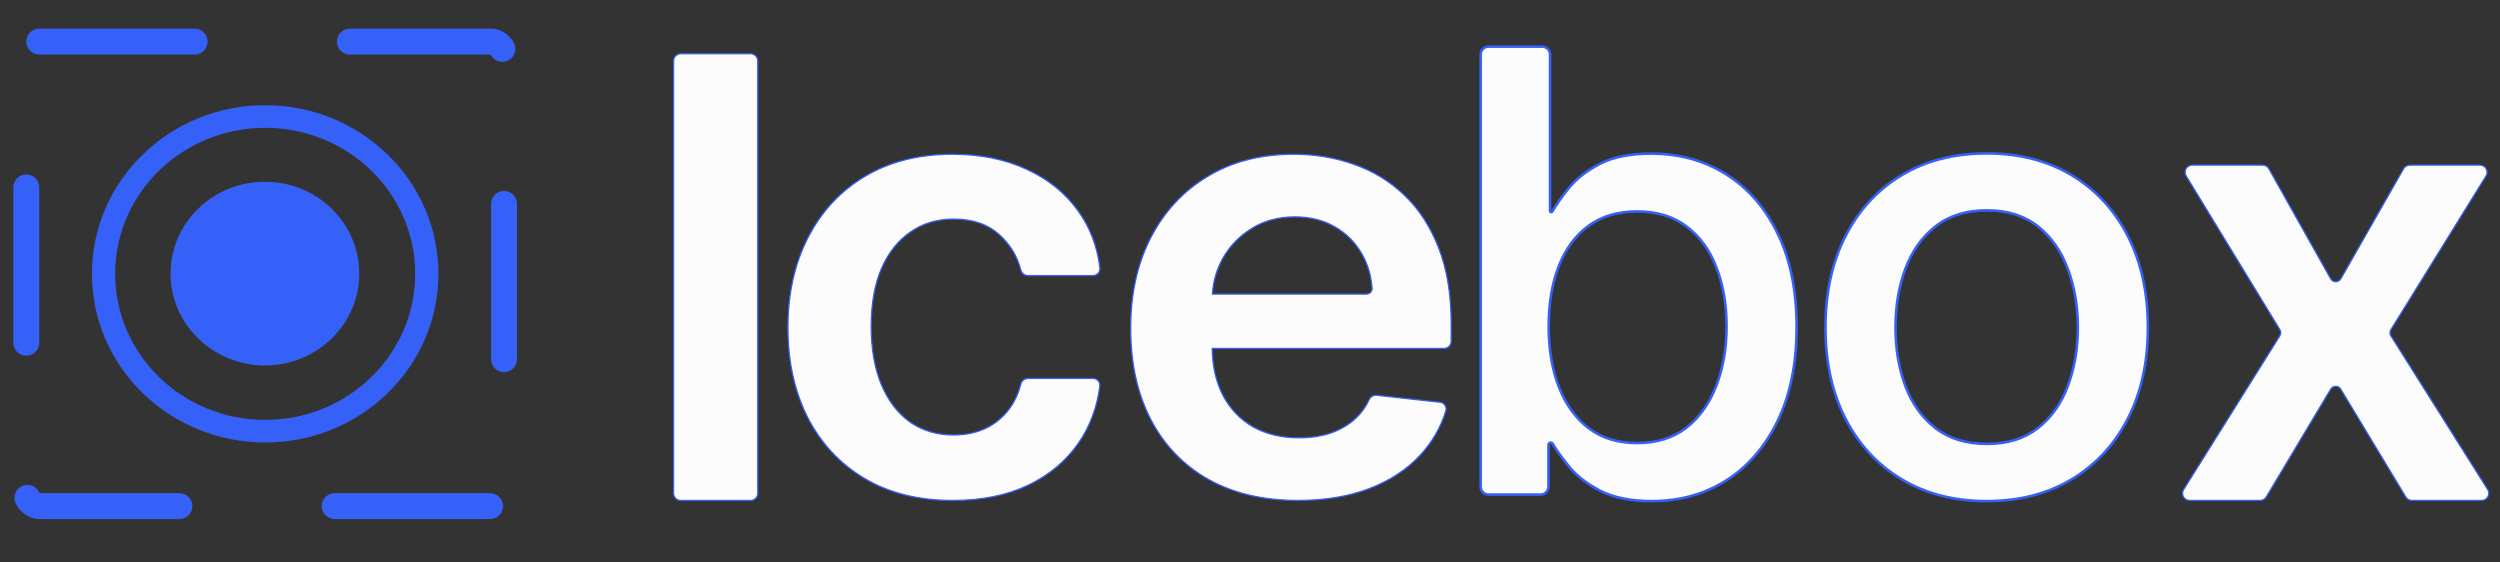 <svg width="80" height="18" viewBox="0 0 80 18" fill="none" xmlns="http://www.w3.org/2000/svg">
<rect x="0" y="0" width="80" height="18" fill="#333333" stroke="none"/>
<path d="M24.248 1.949C24.248 1.824 24.146 1.721 24.02 1.721H21.783C21.657 1.721 21.555 1.824 21.555 1.949V15.786C21.555 15.912 21.657 16.014 21.783 16.014H24.02C24.146 16.014 24.248 15.912 24.248 15.786V1.949Z" fill="#FCFCFC" stroke="#3661F9" stroke-width="0.041"/>
<path d="M27.661 15.308L27.661 15.308C28.451 15.779 29.396 16.014 30.494 16.014C31.416 16.014 32.22 15.851 32.905 15.525L32.905 15.525C33.589 15.194 34.131 14.737 34.528 14.154L34.528 14.154C34.886 13.625 35.108 13.026 35.194 12.357C35.211 12.224 35.105 12.11 34.972 12.11H32.895C32.785 12.11 32.694 12.188 32.666 12.292C32.586 12.604 32.459 12.873 32.286 13.1C32.083 13.366 31.831 13.57 31.529 13.713C31.232 13.851 30.895 13.92 30.516 13.92C29.981 13.92 29.516 13.781 29.12 13.506C28.728 13.226 28.423 12.828 28.205 12.311C27.987 11.79 27.878 11.167 27.878 10.44C27.878 9.723 27.987 9.109 28.205 8.597C28.428 8.086 28.738 7.695 29.134 7.423L29.134 7.423C29.531 7.148 29.991 7.01 30.516 7.01C31.136 7.01 31.628 7.182 31.995 7.526L31.996 7.526C32.328 7.829 32.551 8.199 32.666 8.637C32.694 8.741 32.786 8.819 32.895 8.819H34.974C35.106 8.819 35.212 8.706 35.196 8.573C35.113 7.892 34.886 7.29 34.514 6.768C34.102 6.185 33.548 5.735 32.855 5.418C32.165 5.097 31.374 4.936 30.48 4.936C29.405 4.936 28.472 5.171 27.682 5.642L27.693 5.66L27.682 5.642C26.898 6.108 26.29 6.76 25.859 7.599C25.429 8.432 25.214 9.394 25.214 10.482C25.214 11.566 25.424 12.524 25.845 13.358L25.845 13.358C26.271 14.188 26.876 14.838 27.661 15.308Z" fill="#FCFCFC" stroke="#3661F9" stroke-width="0.041"/>
<path d="M38.673 15.343L38.673 15.343C39.477 15.79 40.431 16.014 41.535 16.014C42.39 16.014 43.15 15.888 43.815 15.637L43.815 15.636C44.48 15.38 45.026 15.022 45.452 14.56C45.83 14.151 46.101 13.682 46.266 13.151C46.307 13.018 46.213 12.886 46.076 12.871L44.055 12.65C43.951 12.638 43.855 12.699 43.812 12.792C43.703 13.027 43.556 13.228 43.372 13.396C43.15 13.598 42.888 13.752 42.586 13.858C42.283 13.959 41.945 14.01 41.571 14.01C41.011 14.01 40.524 13.895 40.108 13.665C39.693 13.43 39.369 13.095 39.137 12.657C38.916 12.235 38.8 11.733 38.79 11.15H46.209C46.335 11.15 46.437 11.048 46.437 10.922V10.357C46.437 9.418 46.303 8.608 46.035 7.928C45.767 7.243 45.399 6.679 44.929 6.236C44.465 5.793 43.929 5.467 43.321 5.257C42.718 5.043 42.078 4.936 41.399 4.936C40.348 4.936 39.431 5.171 38.651 5.642C37.871 6.108 37.263 6.76 36.828 7.599L36.828 7.599C36.397 8.432 36.182 9.401 36.182 10.503C36.182 11.623 36.397 12.599 36.828 13.428L36.828 13.428C37.259 14.252 37.874 14.891 38.673 15.343ZM43.727 9.41H38.796C38.823 9.003 38.932 8.626 39.123 8.279C39.345 7.879 39.655 7.557 40.052 7.313L40.052 7.313C40.449 7.064 40.909 6.94 41.435 6.94C41.927 6.94 42.357 7.048 42.725 7.264L42.725 7.264C43.098 7.48 43.389 7.777 43.596 8.154L43.596 8.154C43.774 8.472 43.877 8.828 43.907 9.224C43.914 9.326 43.831 9.41 43.727 9.41Z" fill="#FCFCFC" stroke="#3661F9" stroke-width="0.041"/>
<path d="M56.894 13.45L56.894 13.45C57.293 12.618 57.492 11.621 57.492 10.461C57.492 9.301 57.291 8.307 56.887 7.479C56.489 6.651 55.938 6.017 55.235 5.576C54.532 5.135 53.734 4.916 52.84 4.916C52.155 4.916 51.6 5.027 51.177 5.254C50.759 5.474 50.43 5.733 50.192 6.031C49.972 6.306 49.8 6.551 49.676 6.767C49.669 6.78 49.655 6.787 49.641 6.787C49.619 6.787 49.601 6.77 49.601 6.748V1.741C49.601 1.603 49.49 1.492 49.352 1.492H47.63C47.493 1.492 47.381 1.603 47.381 1.741V15.577C47.381 15.714 47.493 15.826 47.63 15.826H49.303C49.44 15.826 49.551 15.714 49.551 15.577V14.234C49.551 14.195 49.583 14.163 49.623 14.163C49.648 14.163 49.672 14.177 49.686 14.199C49.813 14.415 49.987 14.658 50.207 14.927C50.449 15.224 50.783 15.483 51.206 15.703L51.206 15.703C51.638 15.925 52.191 16.035 52.862 16.035C53.755 16.035 54.551 15.812 55.25 15.367L55.25 15.367C55.948 14.917 56.496 14.277 56.894 13.45ZM54.917 12.353L54.917 12.353C54.7 12.917 54.38 13.363 53.958 13.692C53.538 14.015 53.014 14.177 52.383 14.177C51.776 14.177 51.266 14.022 50.85 13.712C50.433 13.398 50.113 12.961 49.891 12.401C49.67 11.841 49.558 11.188 49.558 10.44C49.558 9.702 49.667 9.058 49.884 8.507C50.101 7.957 50.418 7.53 50.835 7.224C51.255 6.919 51.771 6.766 52.383 6.766C53.019 6.766 53.546 6.926 53.966 7.245L53.966 7.245C54.393 7.564 54.712 8.001 54.924 8.555L54.924 8.556C55.141 9.111 55.25 9.739 55.25 10.44C55.25 11.15 55.139 11.787 54.917 12.353Z" fill="#FCFCFC" stroke="#3661F9" stroke-width="0.083"/>
<path d="M66.172 12.346L66.172 12.347C65.964 12.911 65.645 13.361 65.213 13.699C64.783 14.036 64.24 14.205 63.58 14.205C62.916 14.205 62.368 14.036 61.934 13.699C61.502 13.361 61.18 12.91 60.968 12.346C60.76 11.781 60.656 11.157 60.656 10.475C60.656 9.797 60.76 9.176 60.968 8.611C61.18 8.042 61.502 7.587 61.934 7.244C62.368 6.903 62.916 6.731 63.58 6.731C64.24 6.731 64.783 6.903 65.213 7.244C65.644 7.587 65.964 8.042 66.171 8.61L66.172 8.611C66.384 9.176 66.491 9.798 66.491 10.475C66.491 11.157 66.384 11.781 66.172 12.346ZM60.858 15.34C61.632 15.803 62.538 16.035 63.573 16.035C64.609 16.035 65.514 15.803 66.289 15.34C67.063 14.876 67.664 14.228 68.091 13.396C68.519 12.563 68.732 11.591 68.732 10.482C68.732 9.368 68.519 8.392 68.091 7.555C67.664 6.718 67.063 6.067 66.289 5.603C65.514 5.14 64.609 4.909 63.573 4.909C62.538 4.909 61.632 5.14 60.858 5.603C60.084 6.067 59.483 6.718 59.055 7.555C58.628 8.392 58.415 9.368 58.415 10.482C58.415 11.591 58.628 12.563 59.055 13.396C59.483 14.228 60.084 14.876 60.858 15.34Z" fill="#FCFCFC" stroke="#3661F9" stroke-width="0.083"/>
<path d="M72.604 5.401C72.564 5.329 72.488 5.284 72.405 5.284H70.151C69.973 5.284 69.864 5.479 69.957 5.631L72.957 10.55C72.993 10.611 72.993 10.687 72.956 10.746L69.877 15.665C69.782 15.817 69.891 16.014 70.07 16.014H72.323C72.403 16.014 72.478 15.972 72.519 15.903L74.583 12.452C74.655 12.331 74.83 12.331 74.903 12.451L76.987 15.904C77.028 15.972 77.102 16.014 77.182 16.014H79.412C79.592 16.014 79.701 15.816 79.605 15.664L76.508 10.748C76.47 10.687 76.47 10.611 76.507 10.55L79.552 5.632C79.646 5.48 79.537 5.284 79.359 5.284H77.114C77.032 5.284 76.956 5.328 76.916 5.399L74.906 8.922C74.834 9.048 74.652 9.047 74.581 8.921L72.604 5.401Z" fill="#FCFCFC" stroke="#3661F9" stroke-width="0.041"/>
<path d="M8.486 3.366C5.425 3.366 2.942 5.783 2.942 8.763C2.942 11.744 5.425 14.16 8.486 14.16C11.546 14.16 14.029 11.744 14.029 8.763C14.029 5.783 11.546 3.366 8.486 3.366ZM8.486 13.437C5.834 13.437 3.685 11.344 3.685 8.763C3.685 6.183 5.835 4.09 8.486 4.09C11.136 4.09 13.286 6.183 13.286 8.763C13.286 11.344 11.136 13.437 8.486 13.437Z" fill="#3661F9"/>
<path d="M8.477 11.694C10.144 11.694 11.496 10.378 11.496 8.755C11.496 7.132 10.144 5.816 8.477 5.816C6.81 5.816 5.458 7.132 5.458 8.755C5.458 10.378 6.81 11.694 8.477 11.694Z" fill="#3661F9"/>
<rect x="0.841" y="1.331" width="15.289" height="14.864" rx="0.415" stroke="#3661F9" stroke-width="0.829" stroke-linecap="round" stroke-dasharray="4.97 4.97"/>
</svg>

